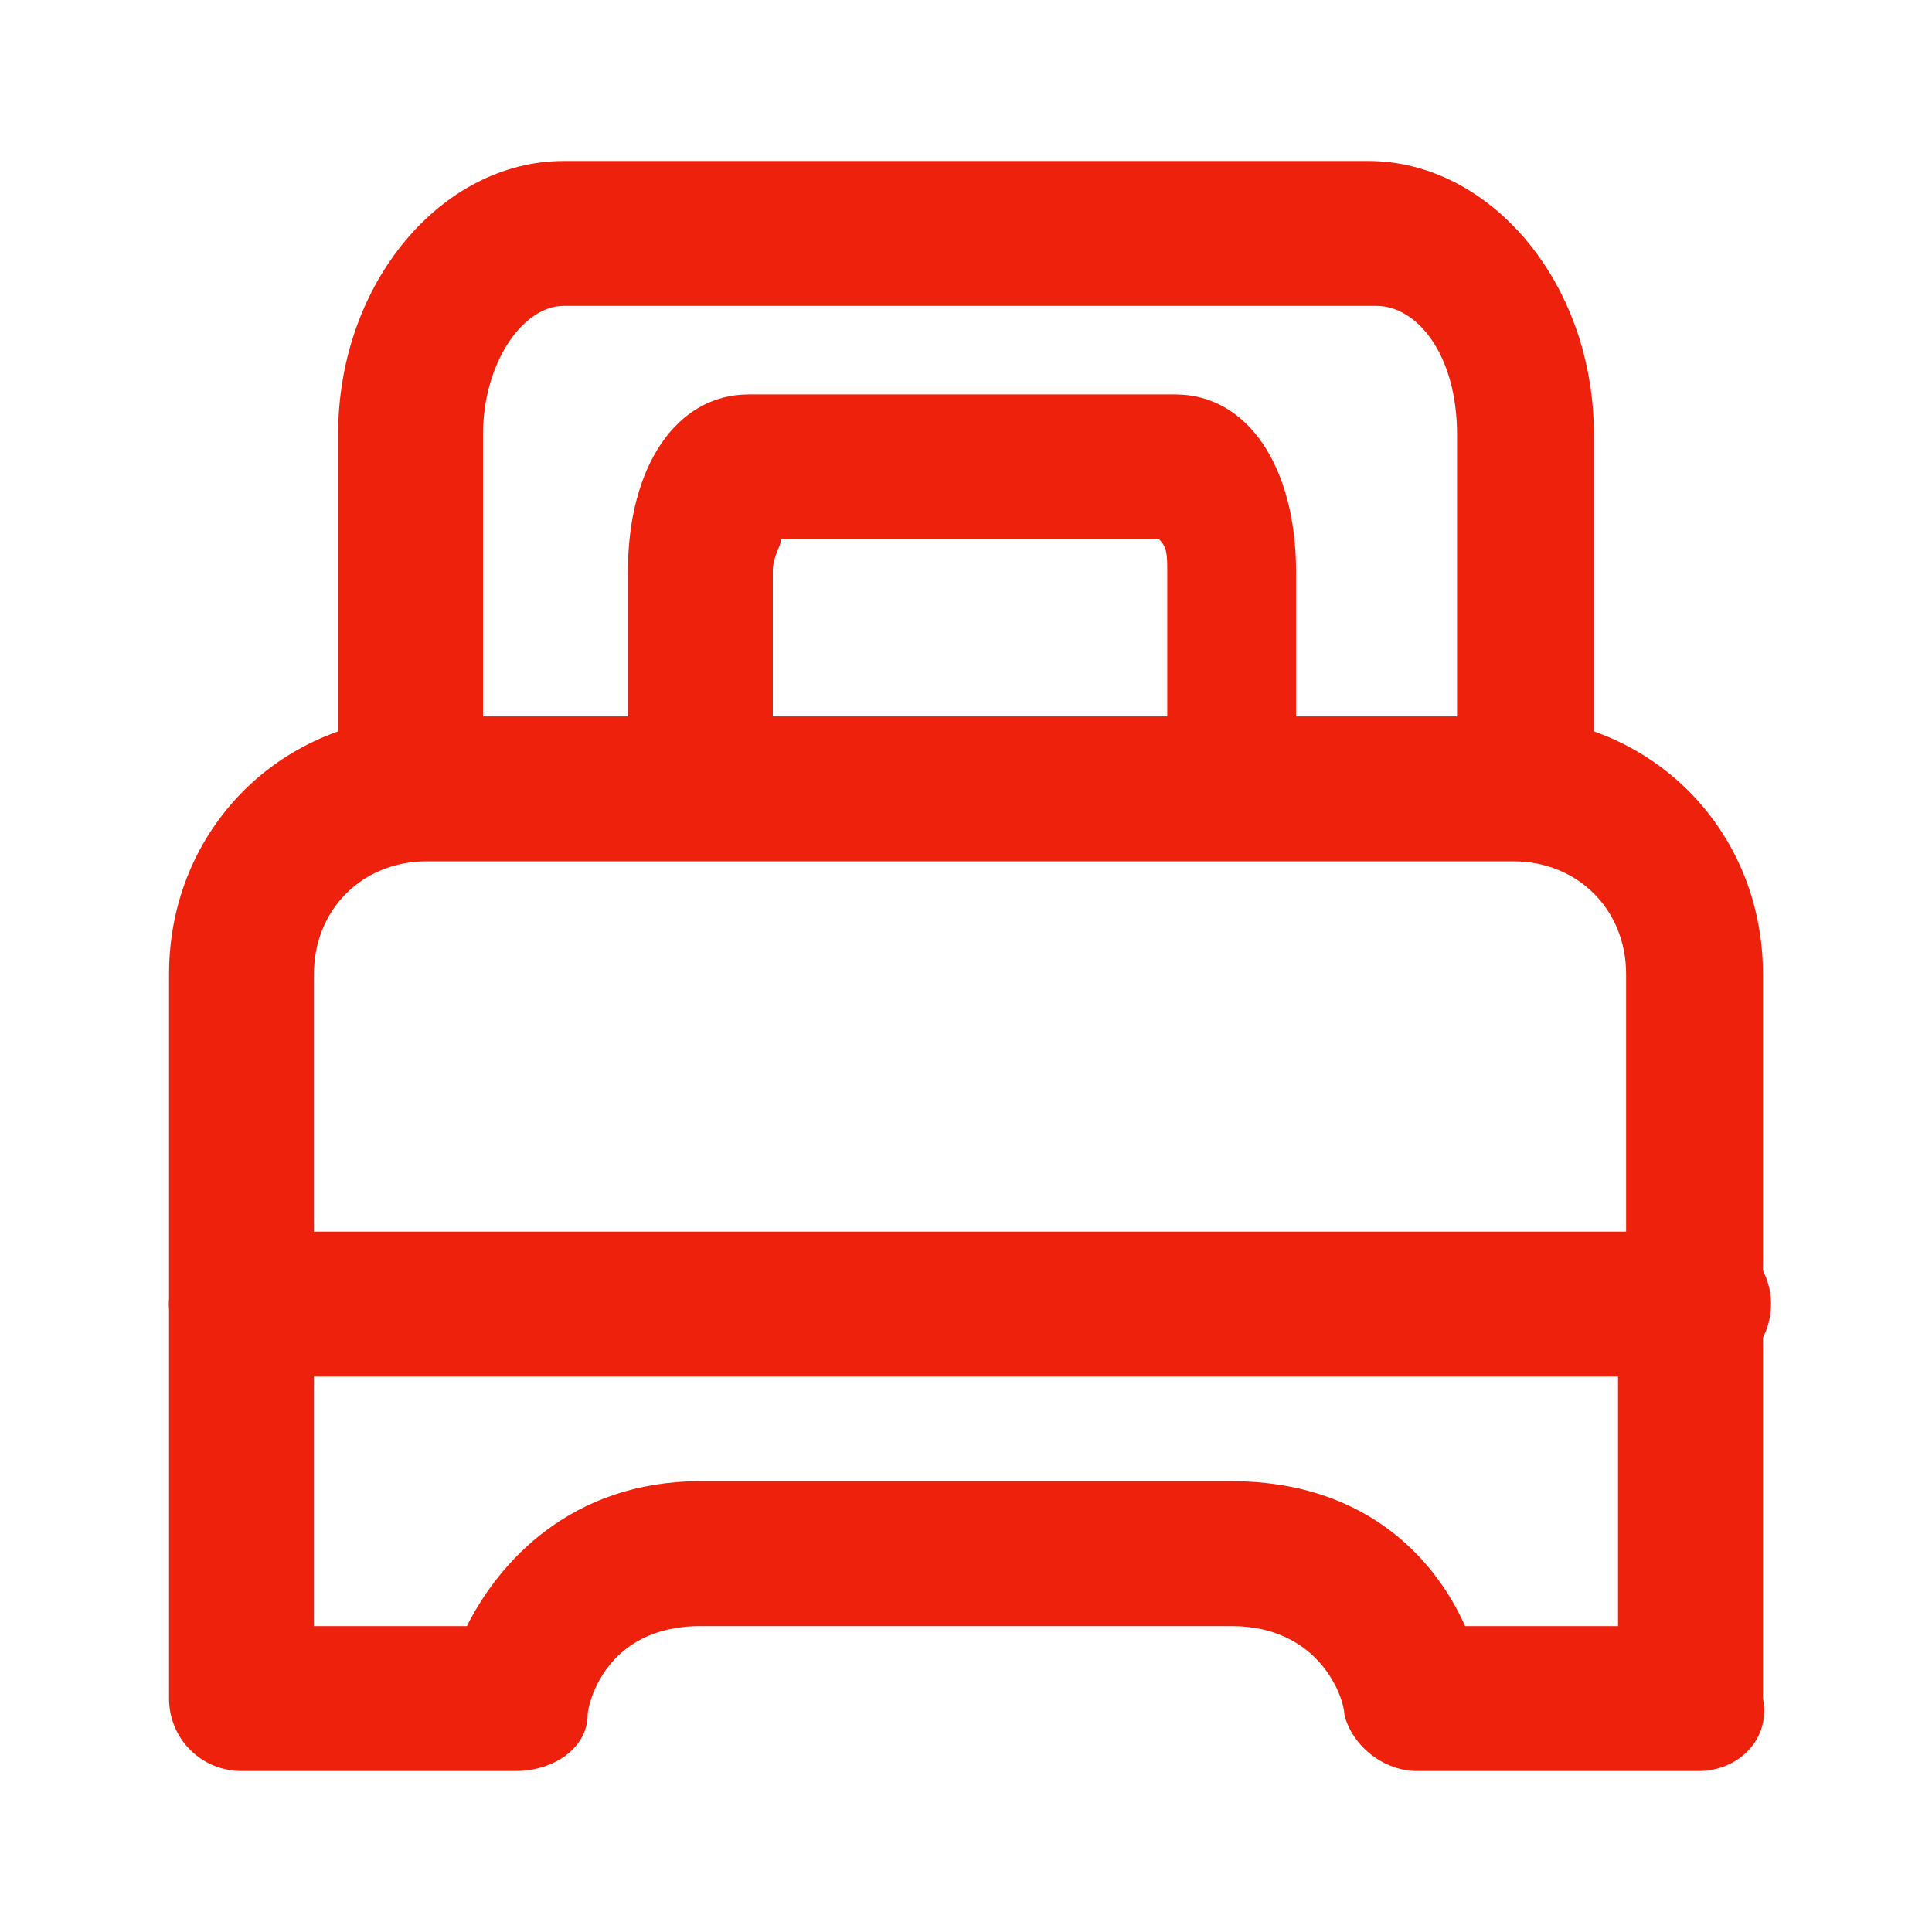 <svg width="12" height="12" viewBox="0 0 12 12" fill="none" xmlns="http://www.w3.org/2000/svg">
<path d="M10.55 8.55C10.3 8.55 10.1 8.35 10.1 8.1V6.05C10.1 5.65 9.8 5.35 9.4 5.35H2.65C2.25 5.35 1.95 5.65 1.95 6.05V8.1C1.95 8.35 1.75 8.55 1.5 8.55C1.25 8.55 1.05 8.35 1.05 8.1V6.05C1.05 5.15 1.75 4.45 2.65 4.45H9.35C10.25 4.45 10.95 5.15 10.95 6.05V8.1C11 8.35 10.8 8.55 10.55 8.55Z" fill="#EE220C"/>
<path d="M9.5 5.35C9.25 5.35 9.05 5.15 9.05 4.9V2.7C9.05 2.2 8.8 1.9 8.55 1.9H3.5C3.25 1.9 3 2.25 3 2.7V4.9C3 5.15 2.8 5.35 2.55 5.35C2.3 5.35 2.1 5.15 2.1 4.9V2.7C2.1 1.75 2.75 1 3.5 1H8.5C9.25 1 9.9 1.75 9.9 2.7V4.9C9.95 5.15 9.75 5.35 9.5 5.35Z" fill="#EE220C"/>
<path d="M7.7 5.15C7.45 5.15 7.25 4.95 7.25 4.7V3.55C7.25 3.45 7.25 3.4 7.2 3.35H4.85C4.85 3.4 4.8 3.45 4.8 3.55V4.7C4.8 4.95 4.6 5.15 4.35 5.15C4.1 5.15 3.9 4.95 3.9 4.7V3.55C3.9 2.9 4.2 2.45 4.65 2.45H7.3C7.75 2.45 8.05 2.9 8.05 3.55V4.7C8.1 4.95 7.9 5.15 7.7 5.15Z" fill="#EE220C"/>
<path d="M10.55 8.55H1.5C1.25 8.55 1.05 8.35 1.05 8.1C1.05 7.85 1.25 7.65 1.5 7.65H10.55C10.8 7.65 11 7.85 11 8.1C11 8.35 10.8 8.55 10.55 8.55Z" fill="#EE220C"/>
<path d="M10.55 11H8.8C8.6 11 8.4 10.85 8.35 10.65C8.35 10.55 8.2 10.1 7.65 10.1H4.35C3.75 10.1 3.65 10.6 3.65 10.65C3.65 10.85 3.45 11 3.2 11H1.5C1.25 11 1.05 10.8 1.05 10.55V8.1C1.05 7.85 1.25 7.65 1.5 7.65C1.75 7.65 1.95 7.85 1.95 8.1V10.1H2.9C3.1 9.7 3.55 9.2 4.35 9.2H7.65C8.45 9.2 8.9 9.65 9.1 10.1H10.05V8.1C10.05 7.85 10.25 7.65 10.5 7.65C10.75 7.65 10.95 7.85 10.95 8.1V10.55C11 10.8 10.8 11 10.55 11Z" fill="#EE220C"/>
</svg>
